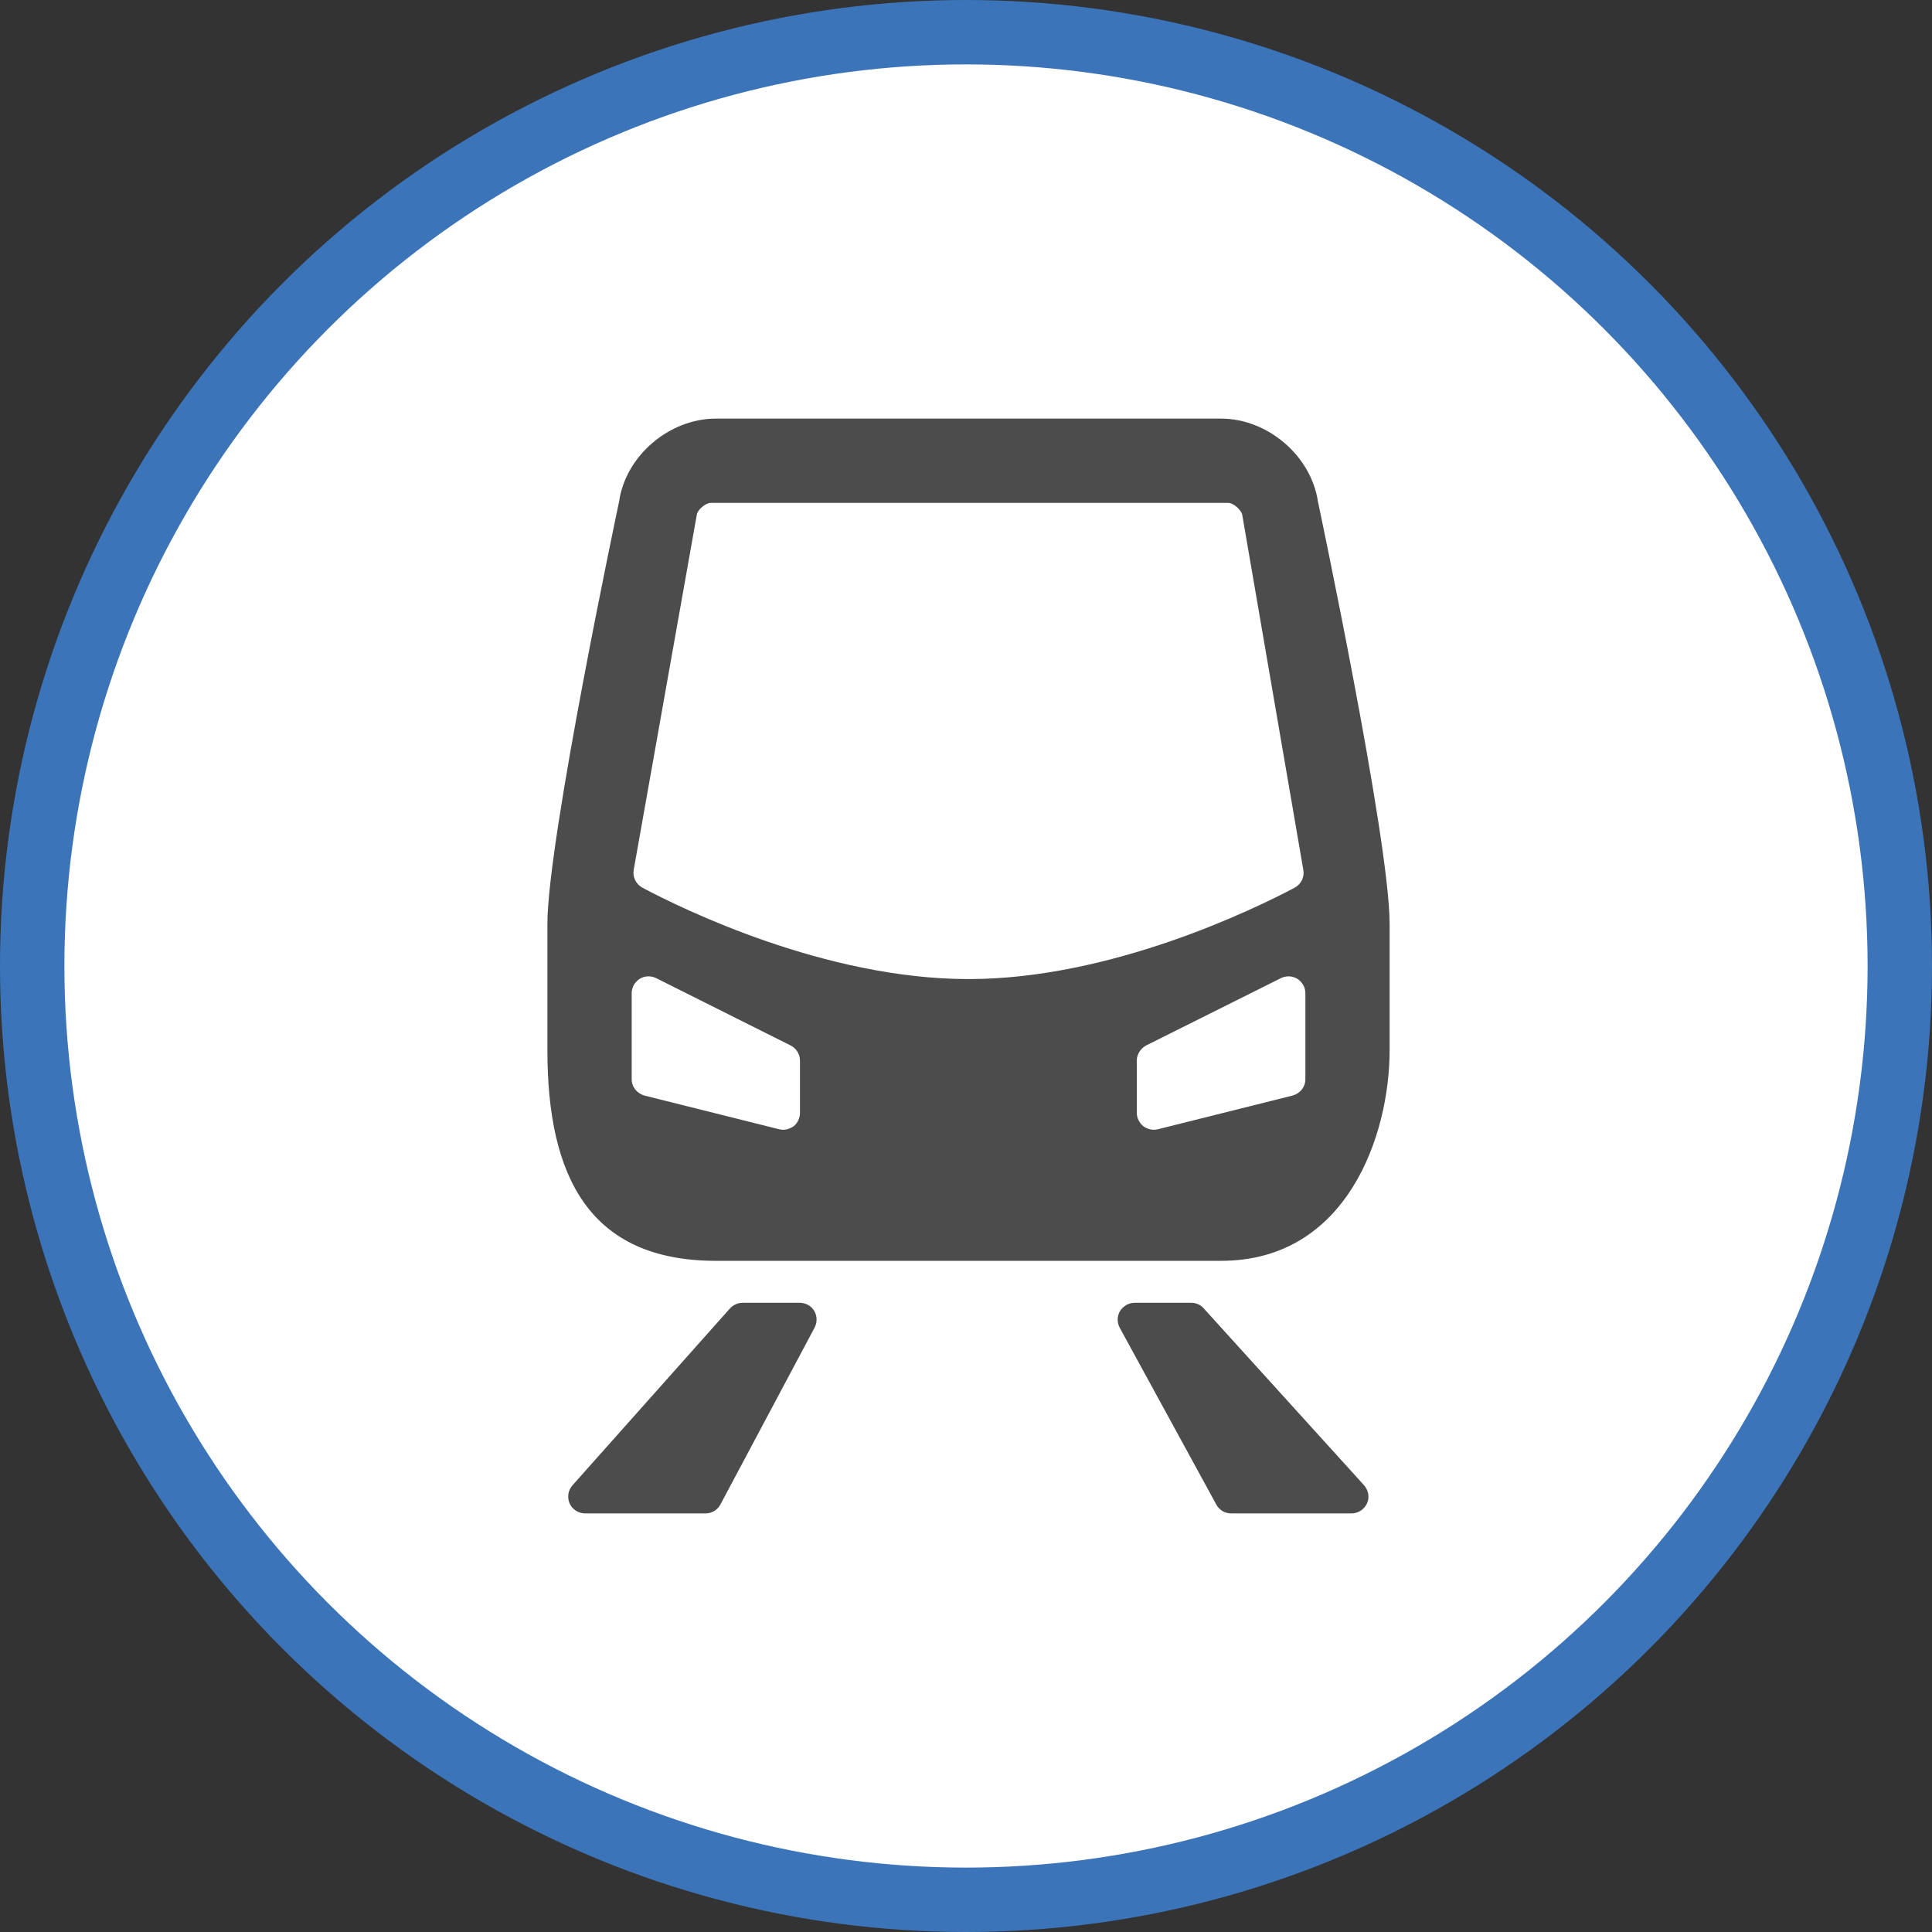 <?xml version="1.0" encoding="UTF-8" standalone="no"?>
<!-- Created with Inkscape (http://www.inkscape.org/) -->

<svg
   xmlns:dc="http://purl.org/dc/elements/1.1/"
   xmlns:cc="http://creativecommons.org/ns#"
   xmlns:rdf="http://www.w3.org/1999/02/22-rdf-syntax-ns#"
   xmlns:svg="http://www.w3.org/2000/svg"
   xmlns="http://www.w3.org/2000/svg"
   xmlns:xlink="http://www.w3.org/1999/xlink"
   xmlns:sodipodi="http://sodipodi.sourceforge.net/DTD/sodipodi-0.dtd"
   xmlns:inkscape="http://www.inkscape.org/namespaces/inkscape"
   width="30px"
   height="30px"
   version="1.1"
   id="svg8"
   inkscape:version="0.92.4 5da689c313, 2019-01-14"
   sodipodi:docname="container.svg">
  <rect width="100%" height="100%" fill="#333333" stroke="none"/>
  <defs
     id="defs2" />
  <sodipodi:namedview
     id="base"
     pagecolor="#ffffff"
     bordercolor="#666666"
     borderopacity="1.0"
     inkscape:pageopacity="0.0"
     inkscape:pageshadow="2"
     inkscape:zoom="13.049334"
     inkscape:cx="18.679046"
     inkscape:cy="12.165829"
     inkscape:document-units="px"
     inkscape:current-layer="layer1"
     showgrid="false"
     inkscape:snap-page="false"
     units="px"
     inkscape:window-width="1884"
     inkscape:window-height="1061"
     inkscape:window-x="0"
     inkscape:window-y="0"
     inkscape:window-maximized="1"
     fit-margin-top="0"
     fit-margin-left="0"
     fit-margin-right="0"
     fit-margin-bottom="0" />
    <circle
       style="color:#000000;clip-rule:nonzero;display:inline;overflow:visible;visibility:visible;opacity:1;isolation:auto;mix-blend-mode:normal;color-interpolation:sRGB;color-interpolation-filters:linearRGB;solid-color:#000000;solid-opacity:1;vector-effect:none;fill:#ffffff;fill-opacity:1;fill-rule:evenodd;stroke:#3b74b9;stroke-width:1;stroke-linecap:butt;stroke-linejoin:miter;stroke-miterlimit:4;stroke-dasharray:none;stroke-dashoffset:0;stroke-opacity:1;marker:none;color-rendering:auto;image-rendering:auto;shape-rendering:auto;text-rendering:auto;enable-background:accumulate"
       id="path815"
       cx="15"
       cy="15"
       r="14.5" />
<g transform="translate(8.5,6.5)"><path fill-rule="nonzero" fill="rgb(30%,30%,30%)" fill-opacity="1" d="M 0 9.809 L 0 7.848 C 0 6.539 1.113 1.289 1.113 1.289 C 1.215 0.574 1.895 0 2.617 0 L 10.461 0 C 11.18 0 11.859 0.574 11.965 1.289 C 11.965 1.289 13.078 6.539 13.078 7.848 L 13.078 9.809 C 13.078 11.117 12.422 13.078 10.461 13.078 L 2.617 13.078 C 0.652 13.078 0 11.77 0 9.809 Z M 3.031 13.73 L 3.918 13.73 C 4.012 13.73 4.098 13.777 4.145 13.859 C 4.191 13.938 4.191 14.035 4.148 14.117 L 2.688 16.859 C 2.645 16.945 2.555 17 2.457 17 L 0.586 17 C 0.48 17 0.387 16.938 0.344 16.844 C 0.305 16.75 0.32 16.641 0.391 16.562 L 2.836 13.816 C 2.887 13.762 2.957 13.73 3.031 13.73 Z M 11.602 7.285 C 11.703 7.23 11.758 7.121 11.738 7.008 L 10.789 1.492 C 10.773 1.418 10.652 1.309 10.574 1.309 L 2.535 1.309 C 2.457 1.309 2.328 1.418 2.32 1.492 L 1.34 7.008 C 1.32 7.117 1.375 7.23 1.477 7.285 C 2.094 7.613 4.316 8.703 6.539 8.703 C 8.762 8.703 10.988 7.609 11.602 7.285 Z M 3.777 9.734 L 1.688 8.688 C 1.605 8.648 1.508 8.652 1.434 8.699 C 1.355 8.75 1.309 8.832 1.309 8.922 L 1.309 10.258 C 1.309 10.379 1.391 10.48 1.508 10.512 L 3.598 11.035 C 3.676 11.055 3.758 11.035 3.824 10.988 C 3.887 10.938 3.922 10.859 3.922 10.781 L 3.922 9.969 C 3.922 9.871 3.867 9.781 3.777 9.734 Z M 9.117 13.73 L 10 13.73 C 10.074 13.73 10.145 13.762 10.191 13.816 L 12.68 16.562 C 12.75 16.641 12.77 16.75 12.727 16.844 C 12.684 16.938 12.59 17 12.488 17 L 10.617 17 C 10.52 17 10.434 16.949 10.387 16.863 L 8.887 14.117 C 8.844 14.035 8.844 13.938 8.891 13.859 C 8.941 13.781 9.023 13.73 9.117 13.73 Z M 11.77 10.258 L 11.77 8.922 C 11.77 8.832 11.723 8.75 11.645 8.699 C 11.566 8.652 11.473 8.648 11.391 8.688 L 9.297 9.734 C 9.211 9.781 9.152 9.871 9.152 9.969 L 9.152 10.781 C 9.152 10.859 9.191 10.938 9.254 10.988 C 9.316 11.035 9.402 11.055 9.48 11.035 L 11.57 10.512 C 11.688 10.48 11.77 10.379 11.77 10.258 Z M 11.77 10.258 "/>
</g>
</svg>
